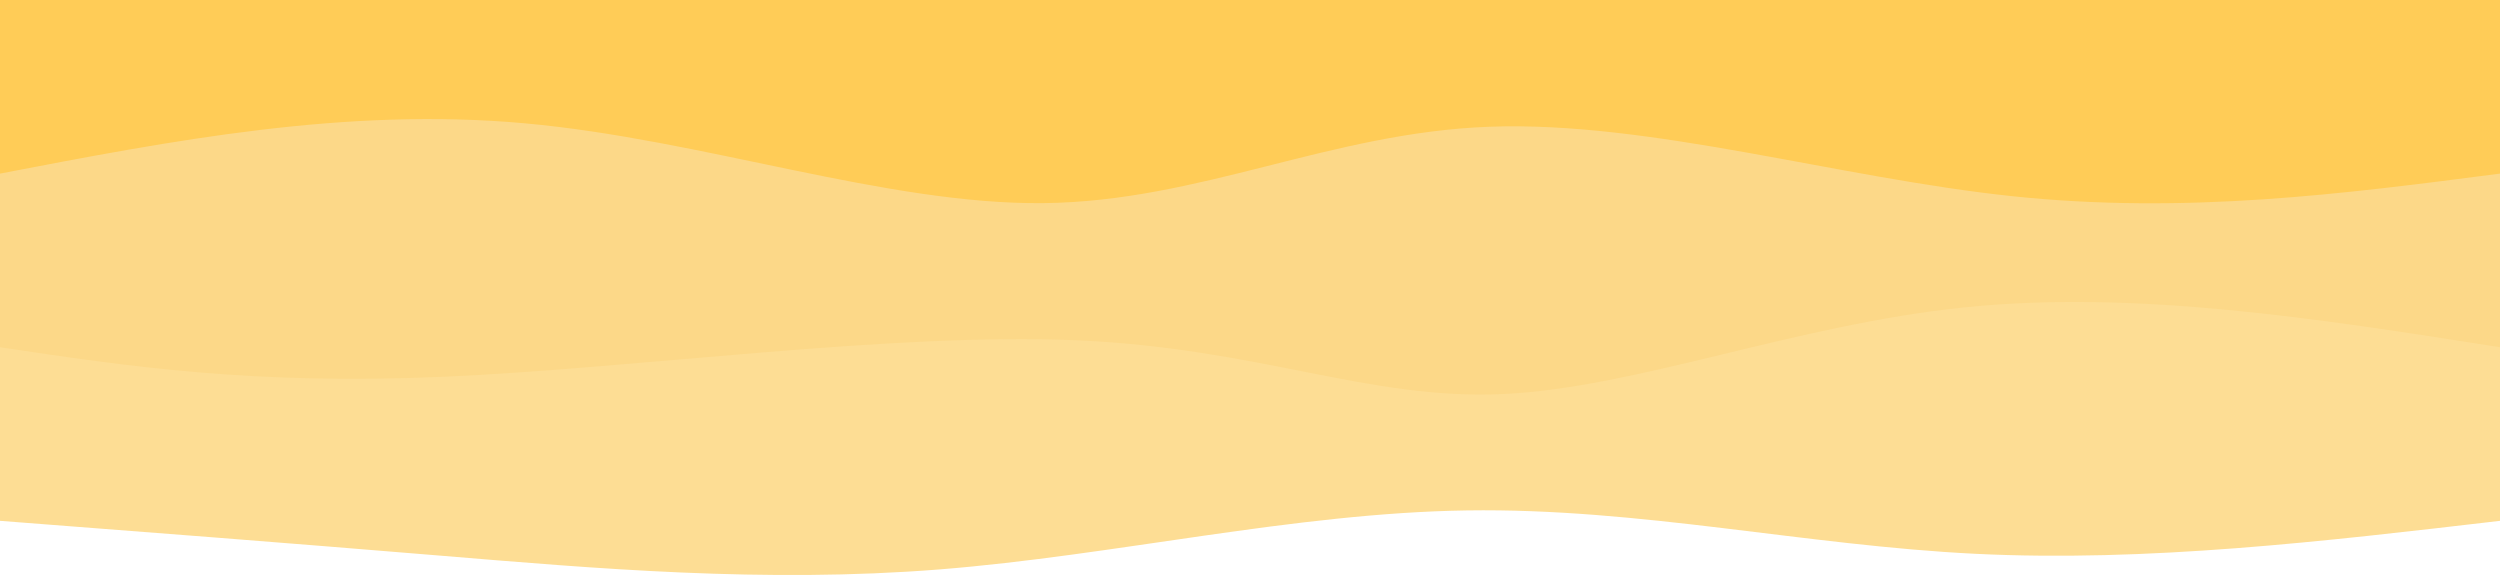 <svg xmlns="http://www.w3.org/2000/svg" width="1440" height="331.207" viewBox="0 0 1440 331.207">
  <g id="Group_46" data-name="Group 46" transform="translate(-8626 -1542)">
    <path id="Path_23" data-name="Path 23" d="M0,400V100C101.78,88.077,203.56,76.153,302,81s193.541,26.464,293,25S798.278,79.99,899,72s198.35.574,288,8,171.33,13.713,253,20V400Z" transform="translate(10066 1942) rotate(180)" fill="#fddd94"/>
    <path id="Path_24" data-name="Path 24" d="M0,400V200c104.871,16.517,209.742,33.033,308,23s189.9-46.617,267-50,139.641,26.435,245,31,253.53-16.124,364-21,183.23,6.062,256,17V400Z" transform="translate(10066 1942) rotate(180)" fill="#fcd888"/>
    <path id="Path_25" data-name="Path 25" d="M0,400V300c90.565-11.77,181.129-23.541,281-13s209.048,43.392,301,40,166.679-43.029,257-44,196.23,36.722,299,46,202.38-9.861,302-29V400Z" transform="translate(10066 1942) rotate(180)" fill="#ffcc57"/>
  </g>
</svg>

